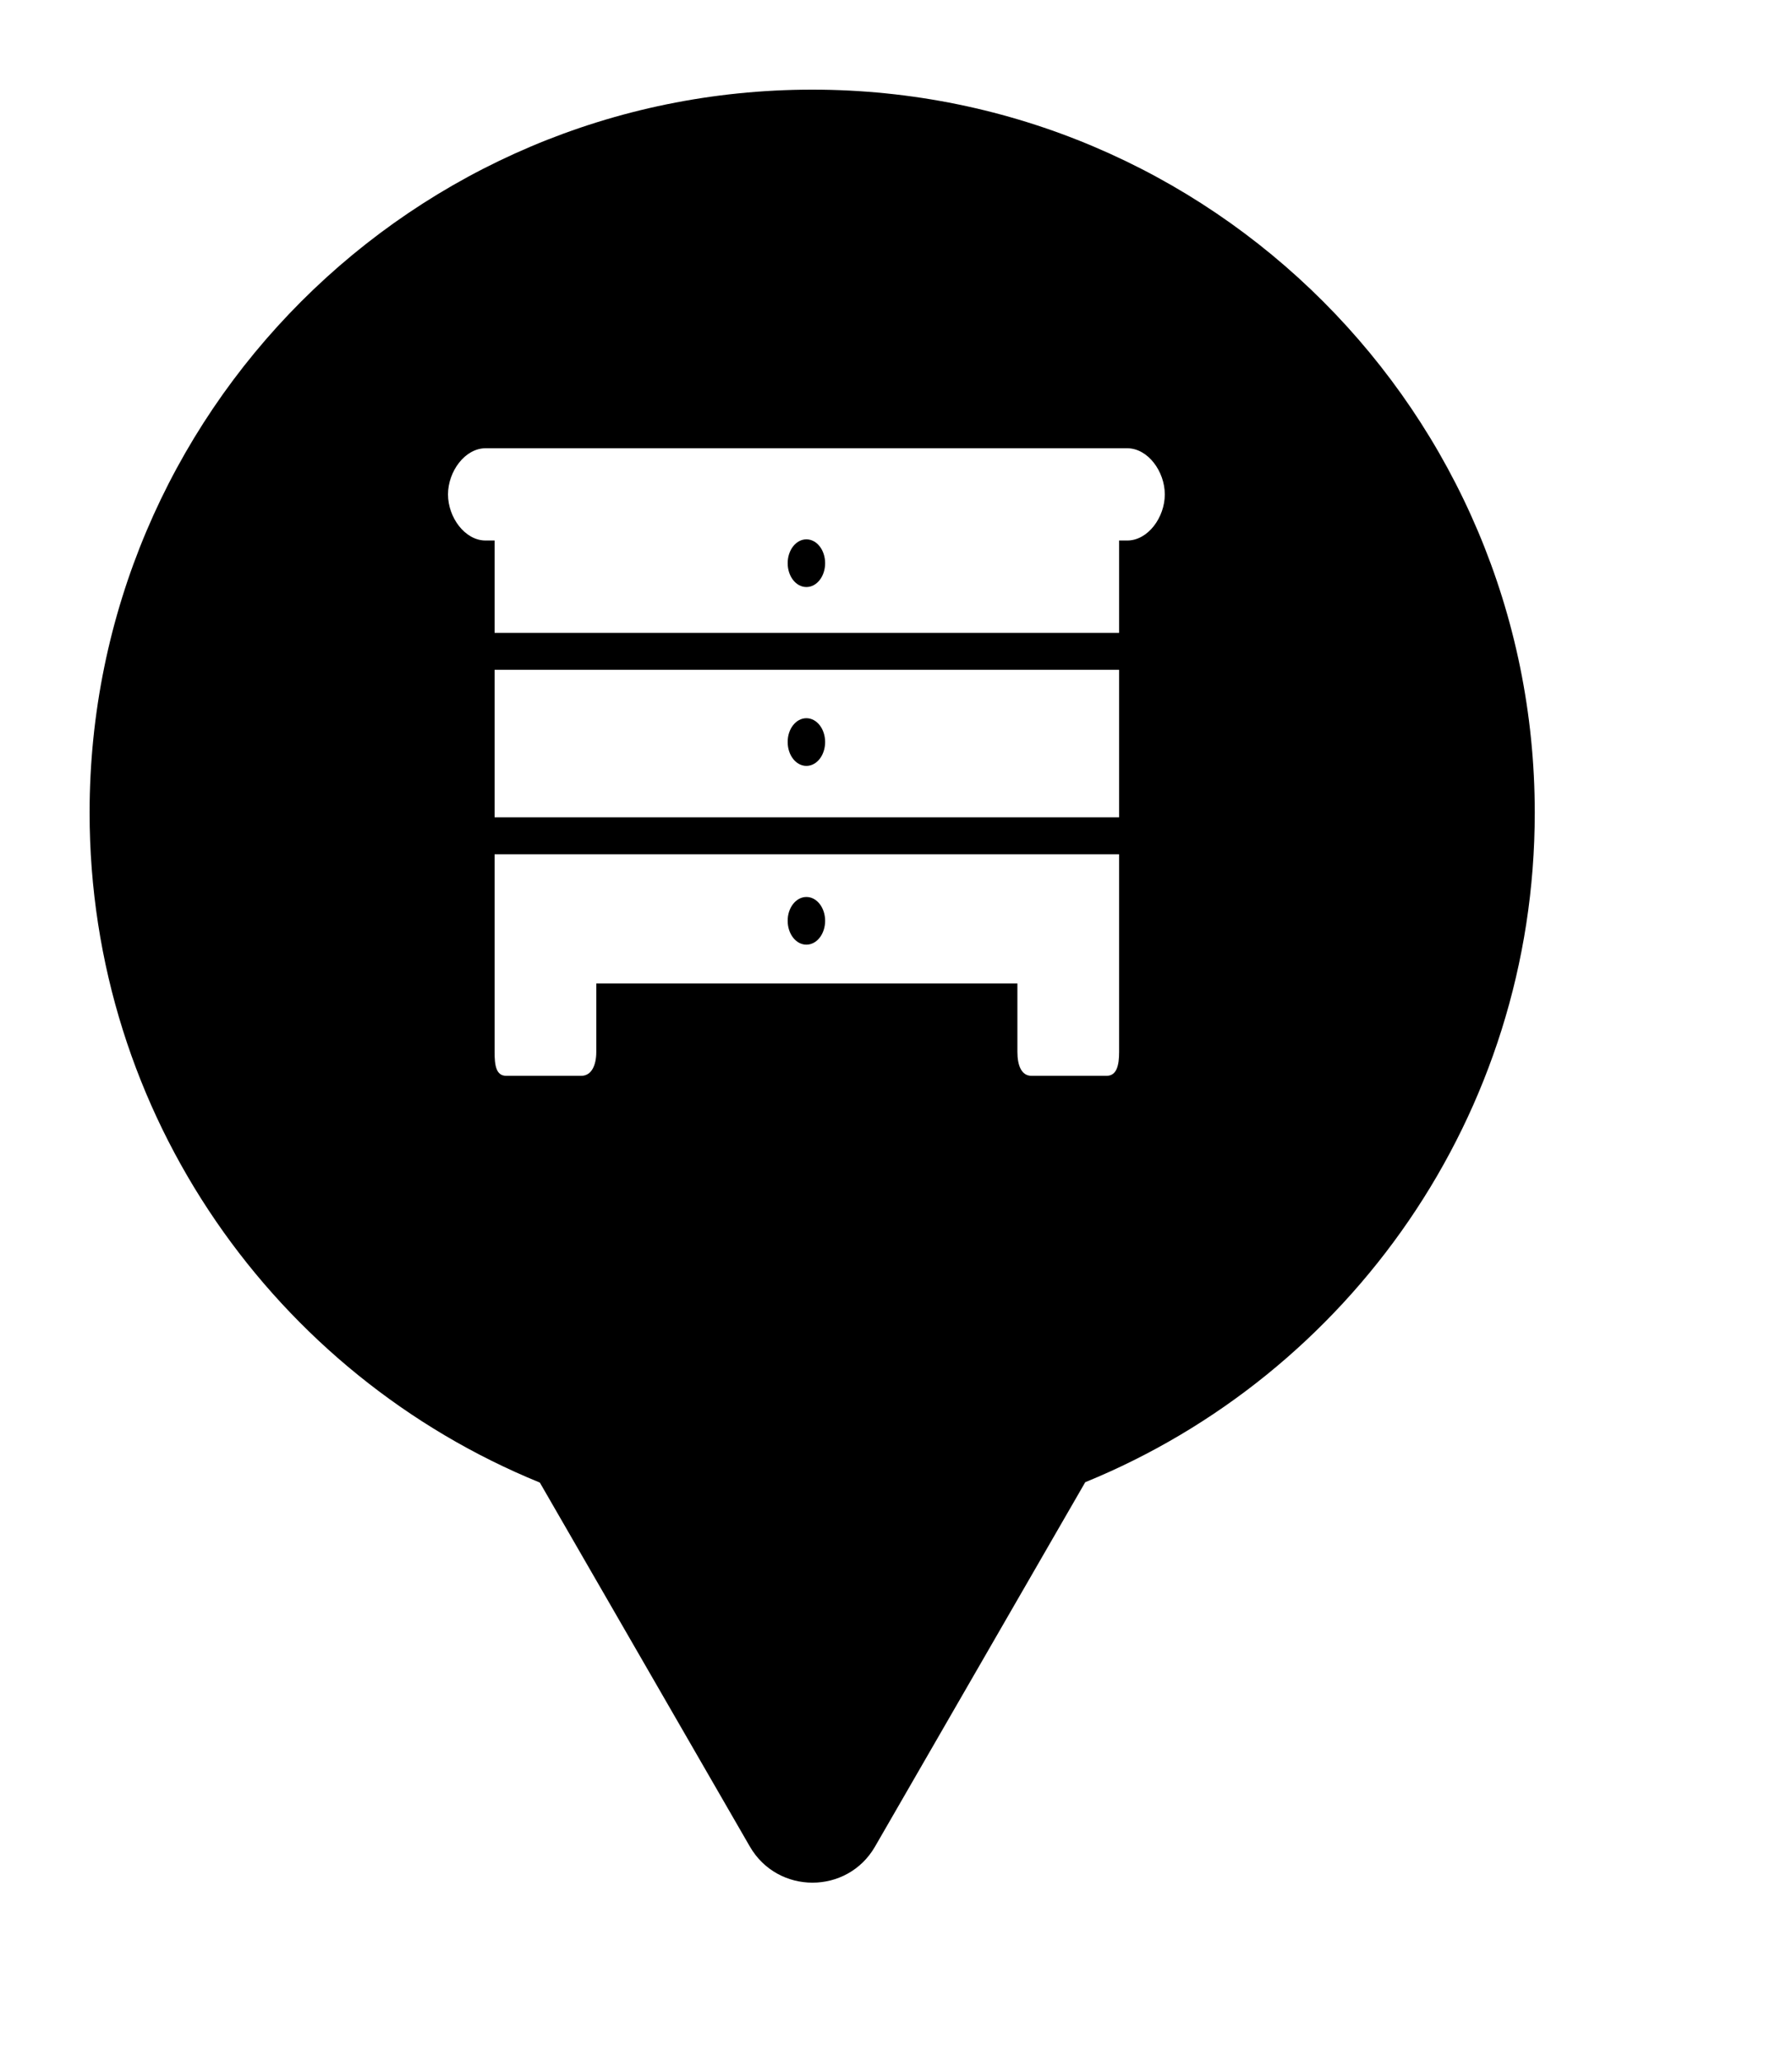 <svg xmlns="http://www.w3.org/2000/svg" viewBox="0 0 20 23" height="23" width="20"><title>furniture.svg</title><rect fill="none" x="0" y="0" width="20" height="23"></rect><path fill="#000" transform="translate(1 1)" d="M11.112 15.533C14.055 14.331 16.129 11.44 16.129 8.065C16.129 3.611 12.518 0 8.065 0C3.611 0 0 3.611 0 8.065C0 11.443 2.078 14.336 5.025 15.537L7.369 19.597C7.68 20.134 8.456 20.134 8.766 19.597L11.112 15.533ZM4.419 4H11.581C11.812 4 12 4.259 12 4.515C12 4.771 11.812 5.029 11.581 5.029H11.49V6.059H4.52V5.029H4.419C4.189 5.029 4 4.771 4 4.515C4 4.259 4.189 4 4.419 4ZM7.791 5.282C7.791 5.429 7.884 5.548 8 5.548C8.116 5.548 8.209 5.429 8.209 5.282C8.209 5.135 8.116 5.016 8 5.016C7.884 5.016 7.791 5.135 7.791 5.282ZM11.49 8.117H4.52V6.471H11.49V8.117ZM8.209 7.277C8.209 7.13 8.116 7.011 8 7.011C7.884 7.011 7.79 7.13 7.791 7.277C7.791 7.424 7.884 7.543 8 7.543C8.116 7.543 8.209 7.424 8.209 7.277ZM4.52 10.734V9.537V8.529H11.49V10.734C11.49 10.88 11.465 11 11.35 11H10.512C10.398 11 10.355 10.88 10.355 10.734V9.97H5.655V10.734C5.655 10.88 5.603 11 5.487 11H4.65C4.535 11 4.52 10.88 4.52 10.734ZM8.209 9.271C8.209 9.124 8.116 9.005 8 9.005C7.884 9.005 7.79 9.125 7.791 9.271C7.791 9.418 7.884 9.537 8 9.537C8.116 9.537 8.209 9.418 8.209 9.271Z"></path></svg>